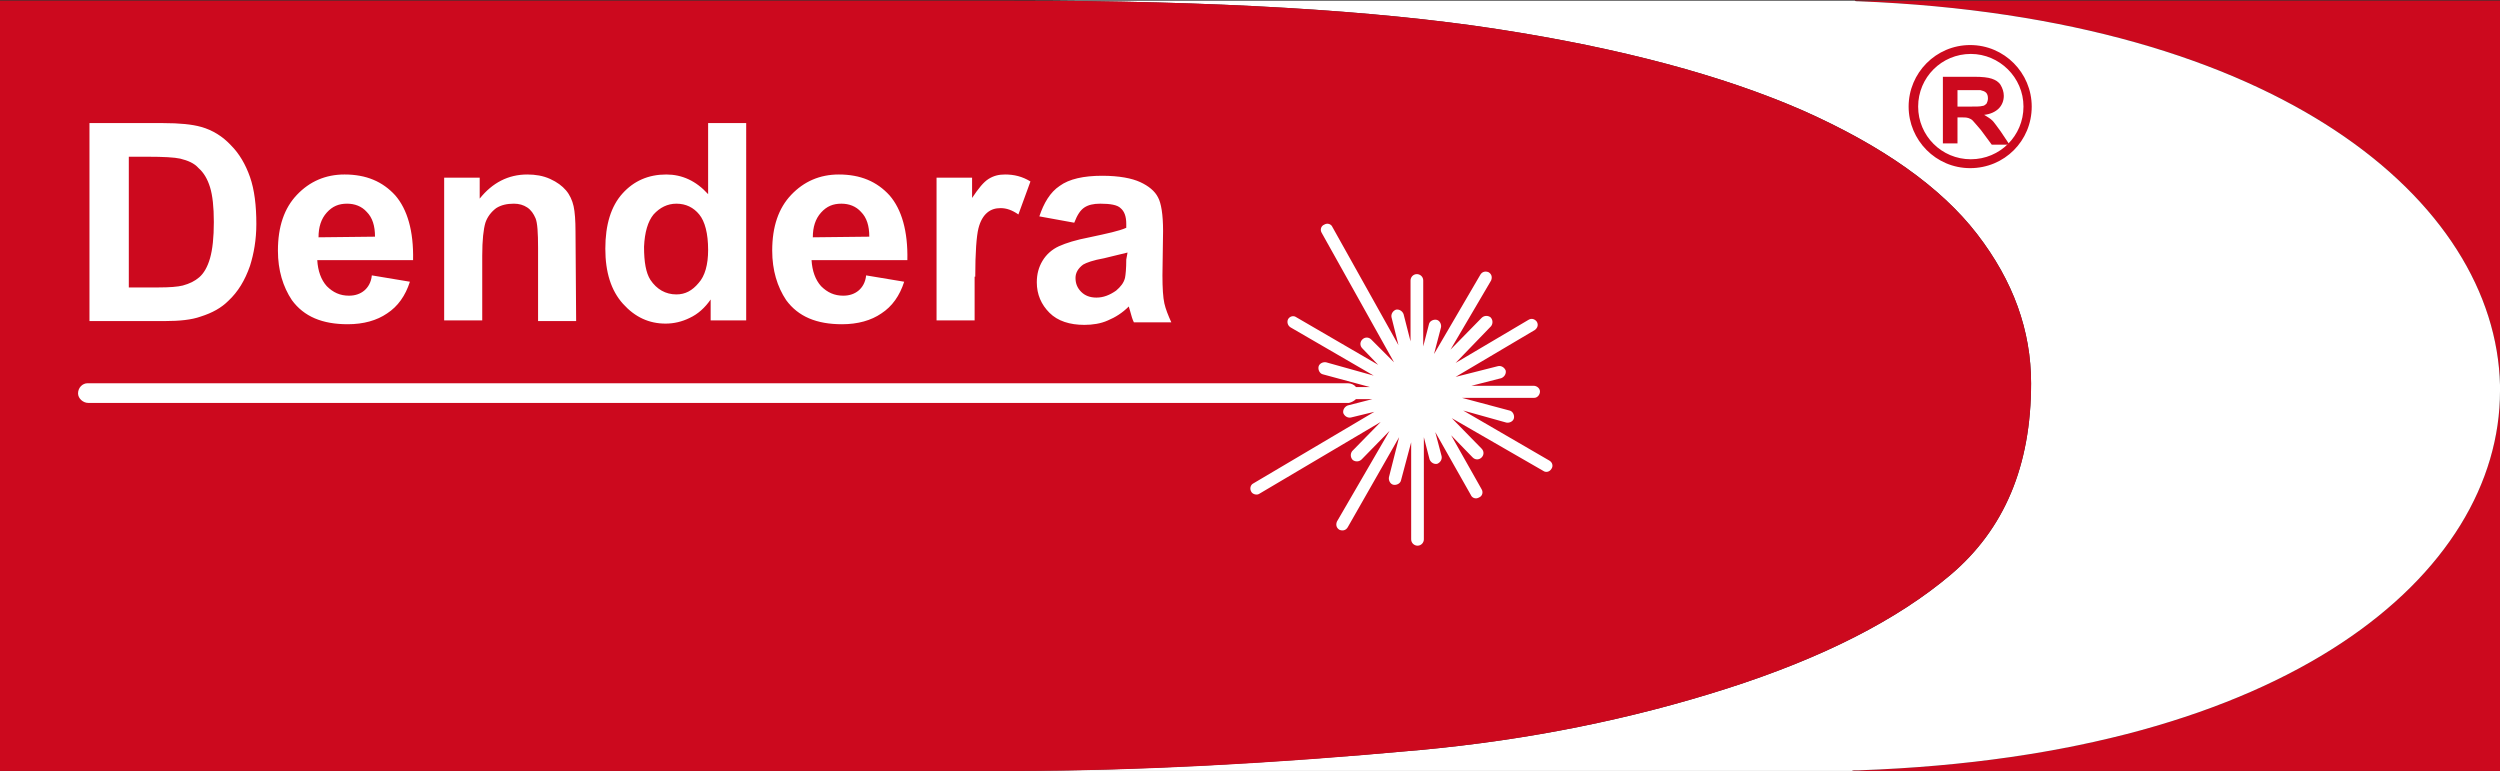 <?xml version="1.0" encoding="utf-8"?>
<svg version="1.1" id="Layer_1" xmlns="http://www.w3.org/2000/svg" xmlns:xlink="http://www.w3.org/1999/xlink" x="0px" y="0px"
	 viewBox="0 0 394 121.5" style="enable-background:new 0 0 394 121.5;" xml:space="preserve">
<rect x="0" y="0" width="394" height="121.5" fill="#333333" stroke="none"/>
<path id="red-bg-3" fill="#CC091E" class="transparent" d="M394,121.5V61.6c0,28.8-33.2,57.4-101,59.8h-0.7c-0.3,0-0.5,0-0.4,0.1"/>
<path id="red-bg-2" fill="#CC091E" class="transparent" d="M292.3,0.1c0.1,0.1,0.3,0.1,0.5,0.1h0.1C359.1,2.8,393.3,31.7,394,60.7V0.1H292.3z"/>
<path id="white-bg" class="white" fill="#fff" d="M292.9,0.2h-0.1c-0.2,0-0.4,0-0.5-0.1c-4,0-66.4,0-132.5,0l0,0c31.4,0,56.9,1.5,76.3,4.5
	c19.4,3,35.4,7.3,48,12.8c12.6,5.6,21.8,12.1,27.5,19.5c5.7,7.4,8.5,15.2,8.5,23.5c0,13-4.2,23-12.7,30.2
	c-8.4,7.1-20.2,13.1-35.2,17.9s-31.1,8.1-48.4,9.7c-23.1,2.1-44,3.2-62.8,3.3c65.2,0,126.3,0,130.9,0c-0.1,0,0.1-0.1,0.4-0.1h0.7
	c67.8-2.4,101-31,101-59.8v-0.9C393.3,31.7,359.1,2.8,292.9,0.2z"/>
<path id="red-bg-1" fill="#CC091E" class="black" d="M0,0.1h159.8c31.4,0,56.9,1.5,76.3,4.5s35.4,7.3,48,12.8c12.6,5.6,21.8,12.1,27.5,19.5
	s8.5,15.2,8.5,23.5c0,13-4.2,23-12.7,30.2c-8.4,7.1-20.2,13.1-35.2,17.9s-31.1,8.1-48.4,9.7c-23.6,2.2-45,3.3-64.1,3.3H0V0.1z"/>
<g id="r">
	<path fill="#CC091E" class="black" d="M308.5,14.2h3.6c0.4,0.1,0.7,0.2,0.9,0.4c0.2,0.2,0.3,0.5,0.3,0.9c0,0.3-0.1,0.6-0.2,0.8
		c-0.2,0.2-0.4,0.4-0.7,0.4c-0.3,0.1-1,0.1-2.1,0.1h-1.8L308.5,14.2L308.5,14.2z M308.5,22.9v-4.4h0.5c0.5,0,0.9,0,1.2,0.1
		c0.3,0.1,0.5,0.2,0.7,0.4c0.2,0.2,0.6,0.7,1.3,1.5l1.7,2.3h2.8l-1.4-2.1c-0.6-0.8-1-1.4-1.3-1.7c-0.3-0.3-0.8-0.6-1.3-0.9
		c1-0.1,1.8-0.5,2.3-1s0.8-1.2,0.8-2c0-0.6-0.2-1.2-0.5-1.7s-0.8-0.8-1.4-1s-1.5-0.3-2.7-0.3h-5v10.5h2.3V22.9z"/>
	<path fill="#CC091E" class="black" d="M318.9,16.8c0,4.6-3.7,8.3-8.3,8.3c-4.6,0-8.3-3.7-8.3-8.3s3.7-8.3,8.3-8.3C315.1,8.5,318.9,12.2,318.9,16.8z
		 M300.8,16.8c0,5.3,4.3,9.7,9.7,9.7s9.7-4.3,9.7-9.7c0-5.3-4.3-9.7-9.7-9.7S300.8,11.5,300.8,16.8z"/>
</g>
<path id="laser" fill="#fff" class="white" d="M213.7,62.9c-0.3,0.3-0.7,0.5-1.1,0.6H13.9c-0.8,0-1.6-0.7-1.6-1.5c0-0.9,0.7-1.6,1.5-1.6h198.6
	c0.5,0,1,0.2,1.3,0.6h2.2l-7.4-2c-0.5-0.1-0.8-0.7-0.7-1.2s0.7-0.8,1.2-0.7l7.5,2.1l-13.1-7.6c-0.5-0.3-0.6-0.9-0.4-1.3
	c0.3-0.5,0.9-0.6,1.3-0.3l12.9,7.5l-2.5-2.6c-0.4-0.4-0.4-1,0-1.4s1-0.4,1.4,0l3.6,3.6l-11.4-20.4c-0.3-0.5-0.1-1.1,0.4-1.3
	c0.5-0.3,1.1-0.1,1.3,0.4l10.4,18.6l-1.1-4.4c-0.1-0.5,0.2-1,0.7-1.2c0.5-0.1,1,0.2,1.2,0.7l1.1,4.3v-9.6c0-0.5,0.4-1,1-1
	c0.5,0,1,0.4,1,1v10.4l0.9-3.5c0.1-0.5,0.7-0.8,1.2-0.7s0.8,0.7,0.7,1.2l-1.1,4.2l7.3-12.5c0.3-0.5,0.8-0.6,1.3-0.4
	c0.5,0.3,0.6,0.8,0.4,1.3l-6.4,10.9l4.9-5c0.4-0.4,1-0.4,1.4-0.1c0.4,0.4,0.4,1,0.1,1.4l-5.6,5.8l11.5-6.8c0.5-0.3,1-0.1,1.3,0.3
	c0.3,0.5,0.1,1-0.3,1.3l-12.5,7.4l6.7-1.7c0.5-0.1,1,0.2,1.2,0.7c0.1,0.5-0.2,1-0.7,1.2l-4.7,1.2h9.8c0.5,0,1,0.4,1,0.9
	s-0.4,1-0.9,1h-11.4l7.5,2c0.5,0.1,0.8,0.7,0.7,1.2s-0.7,0.8-1.2,0.7l-6.8-1.9l13.6,7.9c0.5,0.3,0.6,0.9,0.3,1.3
	c-0.3,0.5-0.9,0.6-1.3,0.3l-14.4-8.3l4.7,4.8c0.4,0.4,0.4,1,0,1.4s-1,0.4-1.4,0l-3.4-3.5l4.8,8.5c0.3,0.5,0.1,1.1-0.4,1.3
	c-0.5,0.3-1.1,0.1-1.3-0.4l-5.6-9.9l1,3.8c0.1,0.5-0.2,1-0.7,1.2c-0.5,0.1-1-0.2-1.2-0.7l-0.9-3.5V85c0,0.5-0.4,1-1,1
	c-0.5,0-1-0.4-1-1V69.7l-1.6,6c-0.1,0.5-0.7,0.8-1.2,0.7c-0.5-0.1-0.8-0.7-0.7-1.2l1.6-6.3l-8.1,14.2c-0.3,0.5-0.8,0.6-1.3,0.4
	c-0.5-0.3-0.6-0.8-0.4-1.3l8.3-14.3l-4.4,4.5c-0.4,0.4-1,0.4-1.4,0.1c-0.4-0.4-0.4-1-0.1-1.4l4.5-4.6l-19.1,11.3
	c-0.4,0.3-1.1,0.1-1.3-0.3c-0.3-0.5-0.1-1.1,0.3-1.3l19.1-11.3l-3.7,0.9c-0.5,0.1-1-0.2-1.2-0.7c-0.1-0.5,0.2-1,0.7-1.2l3.9-1
	L213.7,62.9L213.7,62.9z"/>
<path id="dendera" fill="#fff" class="white" d="M177.5,40.9c0,1.4-0.1,2.4-0.2,2.9c-0.2,0.8-0.7,1.4-1.4,2c-1,0.7-2,1.1-3.1,1.1
	c-1,0-1.8-0.3-2.4-0.9c-0.6-0.6-0.9-1.3-0.9-2.2c0-0.8,0.4-1.5,1.2-2.1c0.5-0.3,1.6-0.7,3.3-1c1.7-0.4,2.9-0.7,3.7-0.9L177.5,40.9
	L177.5,40.9z M170.9,32.7c0.6-0.4,1.4-0.6,2.5-0.6c1.6,0,2.7,0.2,3.2,0.7c0.6,0.5,0.9,1.3,0.9,2.5v0.6c-1.1,0.5-3,0.9-5.8,1.5
	c-2.1,0.4-3.7,0.9-4.8,1.4s-2,1.3-2.6,2.3s-0.9,2.1-0.9,3.4c0,1.9,0.7,3.5,2,4.8s3.2,1.9,5.5,1.9c1.3,0,2.6-0.2,3.7-0.7
	c1.2-0.5,2.3-1.2,3.3-2.2c0,0.1,0.1,0.3,0.2,0.7c0.2,0.8,0.4,1.4,0.6,1.8h5.9c-0.5-1.1-0.9-2.1-1.1-3c-0.2-0.9-0.3-2.4-0.3-4.4
	l0.1-7c0-2.6-0.3-4.4-0.8-5.3c-0.5-1-1.5-1.8-2.8-2.4s-3.3-1-6-1c-2.9,0-5.2,0.5-6.7,1.6c-1.5,1-2.5,2.7-3.2,4.8l5.5,1
	C169.8,33.8,170.3,33.1,170.9,32.7L170.9,32.7z M153.7,43.6c0-3.8,0.2-6.4,0.5-7.6c0.3-1.2,0.8-2,1.4-2.5c0.6-0.5,1.3-0.7,2.1-0.7
	c0.9,0,1.8,0.3,2.8,1l1.9-5.2c-1.3-0.8-2.6-1.1-4-1.1c-1,0-1.8,0.2-2.6,0.7s-1.6,1.5-2.6,3V28h-5.6v22.5h6v-6.9H153.7z M128.1,37.4
	c0-1.6,0.4-2.9,1.3-3.9s1.9-1.4,3.2-1.4c1.2,0,2.3,0.4,3.1,1.3c0.9,0.9,1.3,2.2,1.3,3.9L128.1,37.4L128.1,37.4z M135.3,45.8
	c-0.6,0.5-1.4,0.8-2.4,0.8c-1.4,0-2.5-0.5-3.5-1.5c-0.9-1-1.4-2.4-1.5-4.1H143c0.1-4.6-0.9-8-2.8-10.2c-2-2.2-4.6-3.3-8-3.3
	c-3,0-5.5,1.1-7.5,3.2s-3,5-3,8.8c0,3.1,0.8,5.7,2.2,7.8c1.9,2.6,4.8,3.8,8.8,3.8c2.5,0,4.6-0.6,6.2-1.7c1.7-1.1,2.9-2.8,3.6-5l-6-1
	C136.4,44.5,135.9,45.3,135.3,45.8L135.3,45.8z M103,33.8c1-1.1,2.2-1.7,3.6-1.7c1.5,0,2.7,0.6,3.6,1.7c0.9,1.1,1.4,3,1.4,5.6
	c0,2.3-0.5,4.1-1.5,5.2c-1,1.2-2.1,1.8-3.5,1.8c-1.7,0-3.1-0.8-4.1-2.3c-0.7-1.1-1-2.8-1-5.2C101.6,36.6,102.1,34.9,103,33.8z
	 M117.6,19.4h-6v11.2c-1.9-2.1-4.1-3.1-6.6-3.1c-2.8,0-5.1,1-6.9,3s-2.7,4.9-2.7,8.7c0,3.7,0.9,6.6,2.8,8.7c1.9,2.1,4.1,3.1,6.7,3.1
	c1.3,0,2.6-0.3,3.8-0.9c1.3-0.6,2.4-1.6,3.3-2.9v3.3h5.6C117.6,50.5,117.6,19.4,117.6,19.4z M90.7,36.5c0-1.7-0.1-3.1-0.3-4
	c-0.2-0.9-0.6-1.8-1.2-2.5s-1.4-1.3-2.5-1.8s-2.3-0.7-3.6-0.7c-3,0-5.5,1.3-7.5,3.8V28H70v22.5h6V40.3c0-2.5,0.2-4.2,0.5-5.2
	c0.3-0.9,0.9-1.7,1.7-2.3c0.8-0.5,1.7-0.7,2.8-0.7c0.8,0,1.5,0.2,2.1,0.6c0.6,0.4,1,1,1.3,1.7s0.4,2.3,0.4,4.7v11.5h6L90.7,36.5z
	 M50.2,37.4c0-1.6,0.4-2.9,1.3-3.9s1.9-1.4,3.2-1.4c1.2,0,2.3,0.4,3.1,1.3c0.9,0.9,1.3,2.2,1.3,3.9L50.2,37.4z M57.4,45.8
	c-0.6,0.5-1.4,0.8-2.4,0.8c-1.4,0-2.5-0.5-3.5-1.5c-0.9-1-1.4-2.4-1.5-4.1h15.1c0.1-4.6-0.9-8-2.8-10.2c-2-2.2-4.6-3.3-8-3.3
	c-3,0-5.5,1.1-7.5,3.2s-3,5-3,8.8c0,3.1,0.8,5.7,2.2,7.8c1.9,2.6,4.8,3.8,8.8,3.8c2.5,0,4.6-0.6,6.2-1.7c1.7-1.1,2.9-2.8,3.6-5l-6-1
	C58.5,44.5,58,45.3,57.4,45.8z M23.2,24.7c2.6,0,4.3,0.1,5.2,0.3c1.2,0.3,2.2,0.7,2.9,1.5c0.8,0.7,1.4,1.7,1.8,3s0.6,3.1,0.6,5.5
	s-0.2,4.3-0.6,5.7c-0.4,1.4-1,2.4-1.7,3s-1.5,1-2.6,1.3c-0.8,0.2-2.1,0.3-3.8,0.3h-4.7V24.7C20.3,24.7,23.2,24.7,23.2,24.7z
	 M14.1,50.6H26c2.3,0,4.2-0.2,5.6-0.7c1.9-0.6,3.3-1.4,4.4-2.5c1.5-1.4,2.6-3.2,3.4-5.5c0.6-1.9,1-4.1,1-6.6c0-2.9-0.3-5.4-1-7.4
	s-1.7-3.7-3-5c-1.3-1.4-2.9-2.4-4.7-2.9c-1.4-0.4-3.4-0.6-6-0.6H14.1V50.6z"/>
</svg>